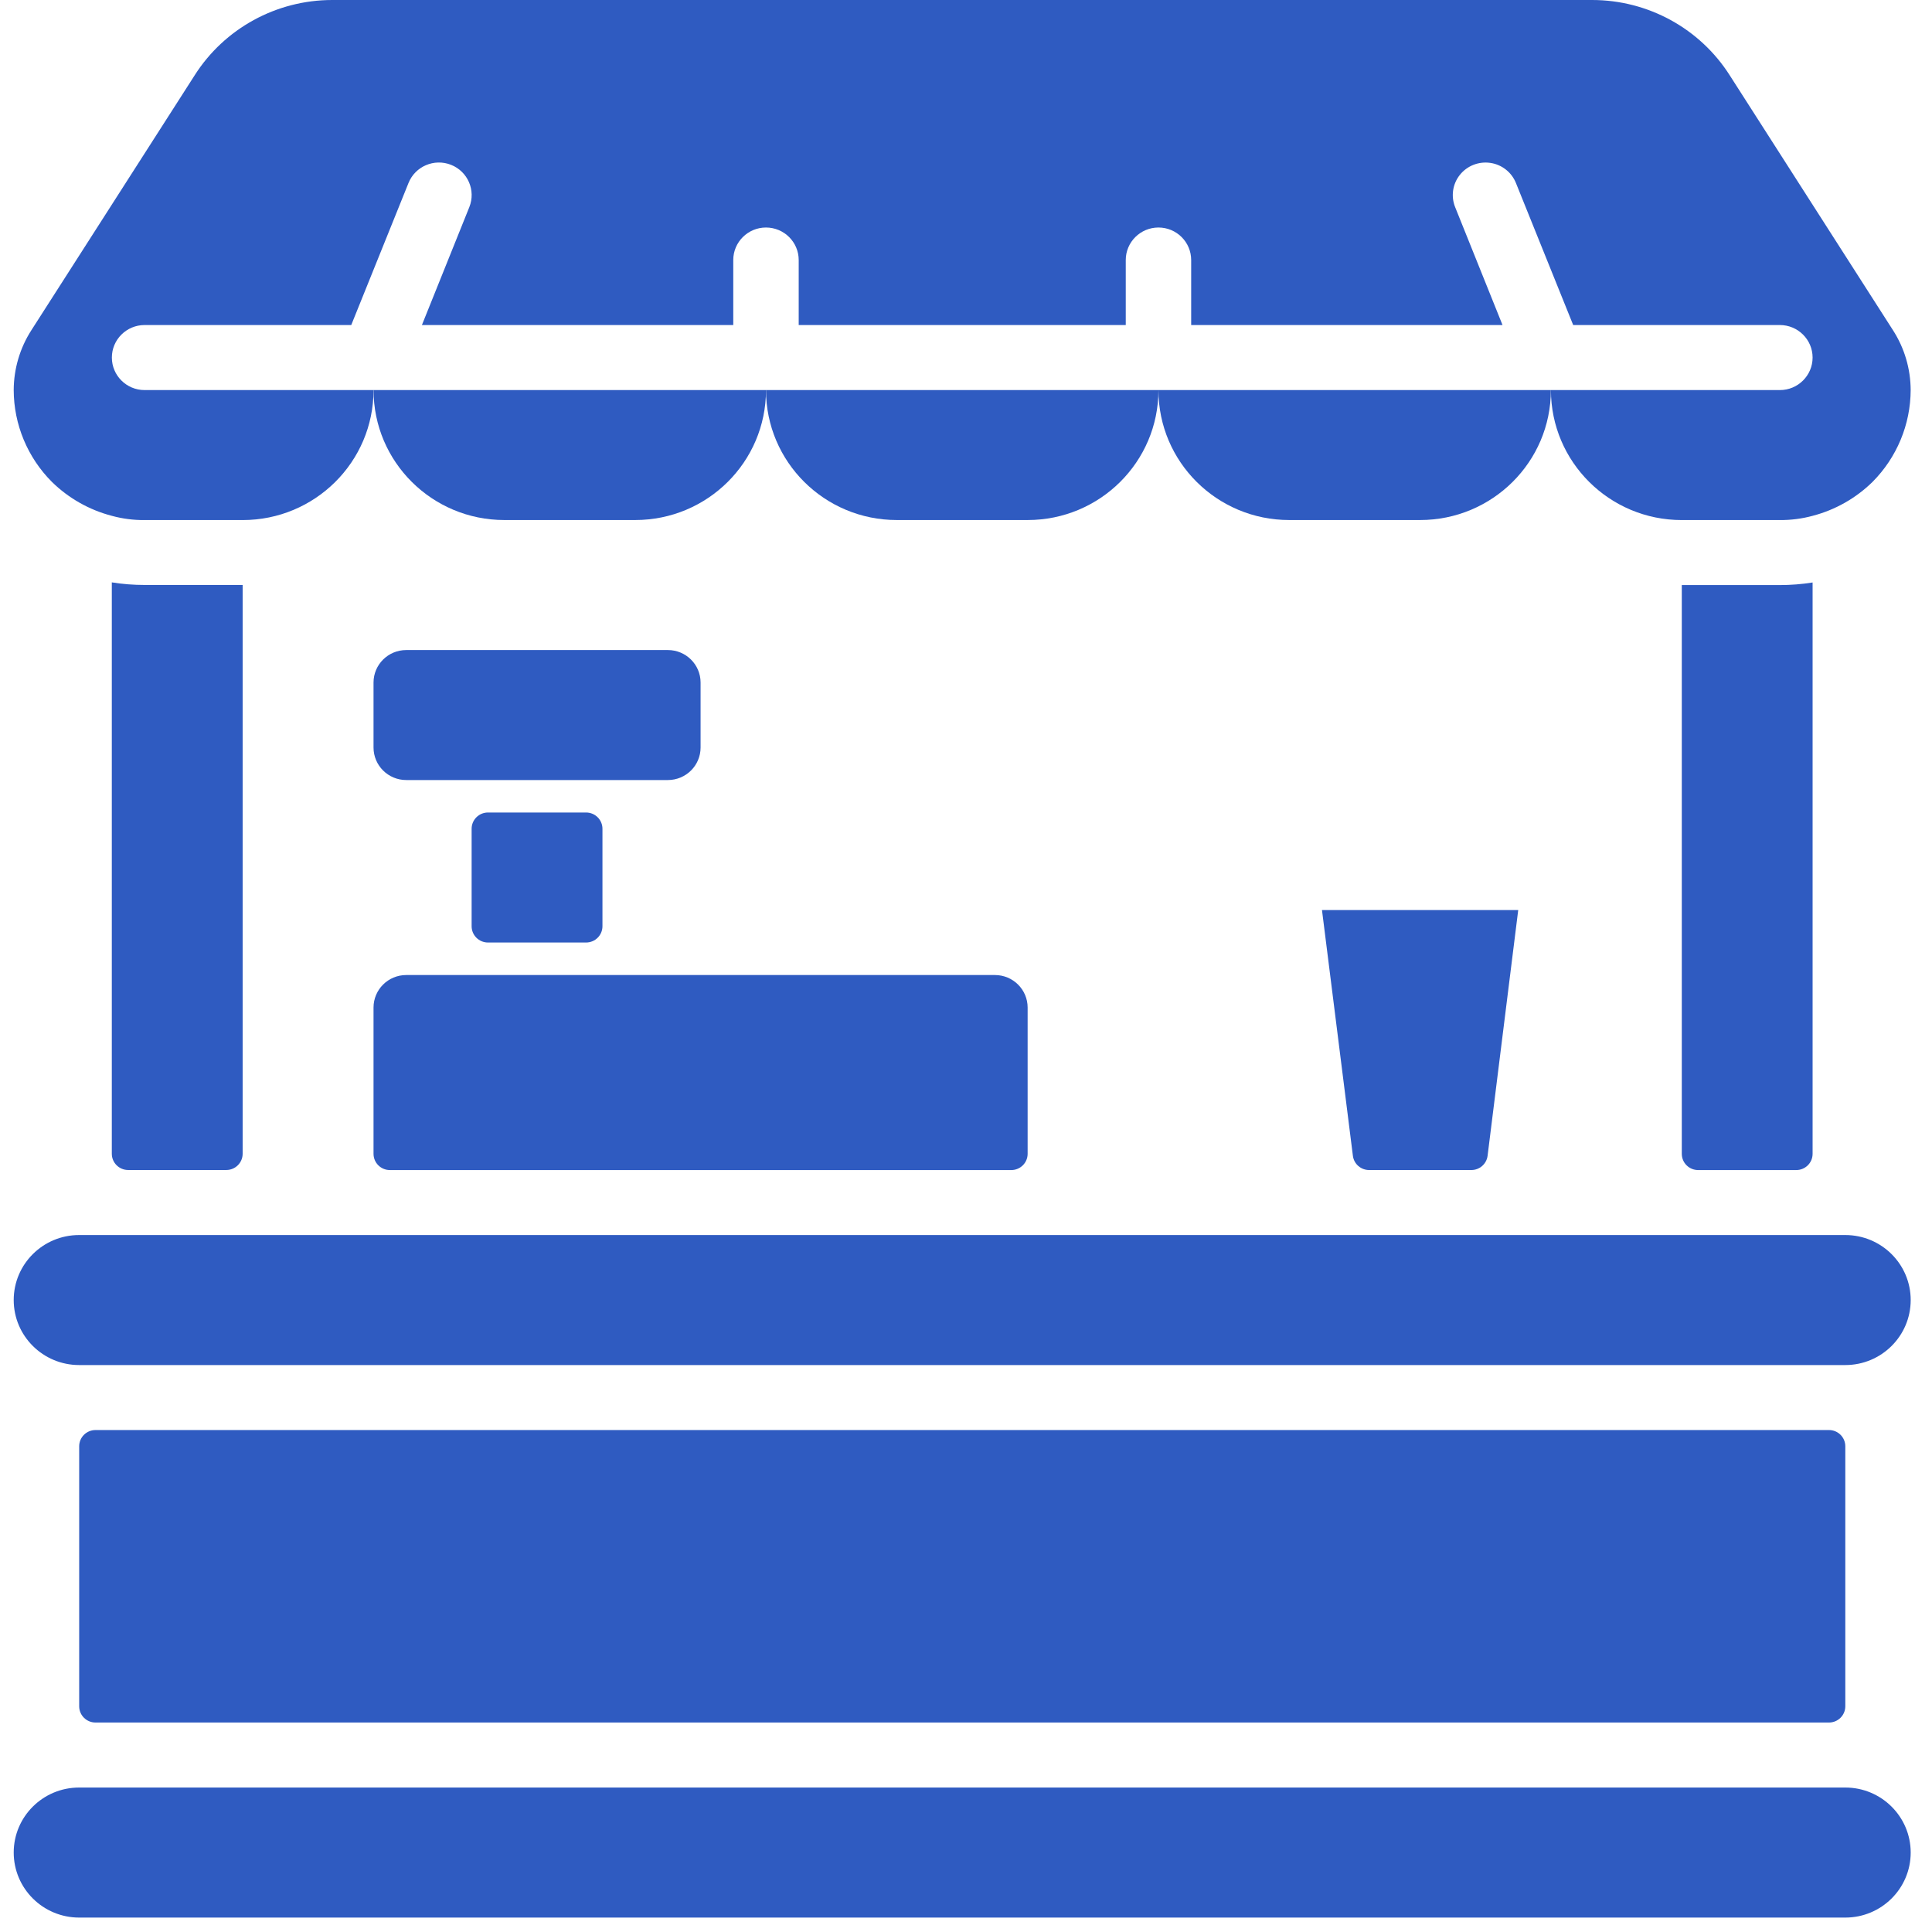 <svg width="71" height="71" viewBox="0 0 71 71" fill="none" xmlns="http://www.w3.org/2000/svg">
<g clip-path="url(#clip0_3400_22961)">
<path d="M13.727 14.334H28.15C28.15 16.973 25.998 19.111 23.343 19.111H18.535C15.88 19.111 13.728 16.973 13.728 14.334H13.727Z" fill="#2F5BC1"/>
<path d="M28.148 14.334H42.572C42.572 16.973 40.42 19.111 37.765 19.111H32.957C30.302 19.111 28.15 16.973 28.15 14.334H28.148Z" fill="#2F5BC1"/>
<path d="M42.57 14.334H56.994C56.994 16.973 54.842 19.111 52.187 19.111H47.379C44.724 19.111 42.572 16.973 42.572 14.334H42.57Z" fill="#2F5BC1"/>
<path d="M70.216 14.333C70.213 15.6 69.707 16.815 68.81 17.714C68.199 18.312 67.44 18.741 66.611 18.957C66.219 19.063 65.814 19.115 65.408 19.112H61.803C59.148 19.112 56.996 16.973 56.996 14.335H65.41C66.073 14.335 66.612 13.799 66.612 13.14C66.612 12.481 66.073 11.945 65.41 11.945H57.814L55.71 6.726C55.551 6.33 55.191 6.046 54.766 5.986C54.34 5.925 53.914 6.093 53.648 6.428C53.382 6.762 53.316 7.213 53.475 7.61L55.217 11.945H43.775V9.556C43.775 8.897 43.237 8.361 42.573 8.361C41.91 8.361 41.371 8.897 41.371 9.556V11.945H29.352V9.556C29.352 8.897 28.813 8.361 28.149 8.361C27.486 8.361 26.947 8.897 26.947 9.556V11.945H15.505L17.248 7.61C17.493 6.996 17.192 6.301 16.575 6.057C15.957 5.814 15.257 6.112 15.012 6.726L12.908 11.945H5.313C4.649 11.945 4.111 12.481 4.111 13.14C4.111 13.799 4.649 14.335 5.313 14.335H13.727C13.727 16.973 11.575 19.112 8.919 19.112H5.314C4.908 19.116 4.504 19.064 4.112 18.957C3.282 18.741 2.523 18.312 1.912 17.714C1.012 16.815 0.507 15.6 0.504 14.333C0.507 13.554 0.731 12.792 1.153 12.135L7.151 2.771C8.246 1.045 10.158 0 12.21 0H58.509C60.563 0 62.473 1.045 63.569 2.771L69.566 12.135C69.989 12.792 70.213 13.554 70.216 14.333Z" fill="#2F5BC1"/>
<path d="M2.908 45.387H67.813C69.141 45.387 70.217 46.456 70.217 47.776C70.217 49.096 69.141 50.165 67.813 50.165H2.908C1.58 50.164 0.504 49.095 0.504 47.776C0.504 46.456 1.58 45.387 2.908 45.387Z" fill="#2F5BC1"/>
<path d="M67.213 52.553H3.511C3.179 52.553 2.91 52.82 2.91 53.15V62.705C2.91 63.035 3.179 63.302 3.511 63.302H67.213C67.545 63.302 67.814 63.035 67.814 62.705V53.15C67.814 52.82 67.545 52.553 67.213 52.553Z" fill="#2F5BC1"/>
<path d="M8.917 21.499V42.4C8.917 42.73 8.648 42.997 8.316 42.997H4.71C4.378 42.997 4.109 42.73 4.109 42.4V21.402C4.507 21.466 4.909 21.497 5.312 21.497H8.917V21.499Z" fill="#2F5BC1"/>
<path d="M66.612 21.404V42.402C66.612 42.732 66.344 42.999 66.011 42.999H62.406C62.073 42.999 61.805 42.732 61.805 42.402V21.501H65.41C65.813 21.501 66.215 21.469 66.612 21.406V21.404Z" fill="#2F5BC1"/>
<path d="M14.929 35.832H36.563C37.227 35.832 37.765 36.367 37.765 37.027V42.401C37.765 42.732 37.497 42.999 37.164 42.999H14.328C13.995 42.999 13.727 42.732 13.727 42.401V37.027C13.727 36.367 14.265 35.832 14.929 35.832Z" fill="#2F5BC1"/>
<path d="M24.544 23.889H14.929C14.265 23.889 13.727 24.424 13.727 25.083V27.471C13.727 28.131 14.265 28.666 14.929 28.666H24.544C25.208 28.666 25.746 28.131 25.746 27.471V25.083C25.746 24.424 25.208 23.889 24.544 23.889Z" fill="#2F5BC1"/>
<path d="M21.538 29.859H17.933C17.601 29.859 17.332 30.127 17.332 30.457V34.039C17.332 34.369 17.601 34.637 17.933 34.637H21.538C21.87 34.637 22.14 34.369 22.14 34.039V30.457C22.14 30.127 21.87 29.859 21.538 29.859Z" fill="#2F5BC1"/>
<path d="M48.582 33.443L49.718 42.475C49.755 42.775 50.014 43.001 50.319 42.998H54.067C54.371 43.001 54.63 42.775 54.668 42.475L55.794 33.443H48.582Z" fill="#2F5BC1"/>
<path d="M2.908 65.691H67.813C69.141 65.691 70.217 66.761 70.217 68.081C70.217 69.401 69.141 70.47 67.813 70.47H2.908C1.58 70.469 0.504 69.399 0.504 68.079C0.504 66.761 1.58 65.691 2.908 65.691Z" fill="#2F5BC1"/>
</g>
<defs>
<clipPath id="clip0_3400_22961">
<rect width="69.712" height="70.47" fill="white" transform="translate(0.504)"/>
</clipPath>
</defs>
</svg>
